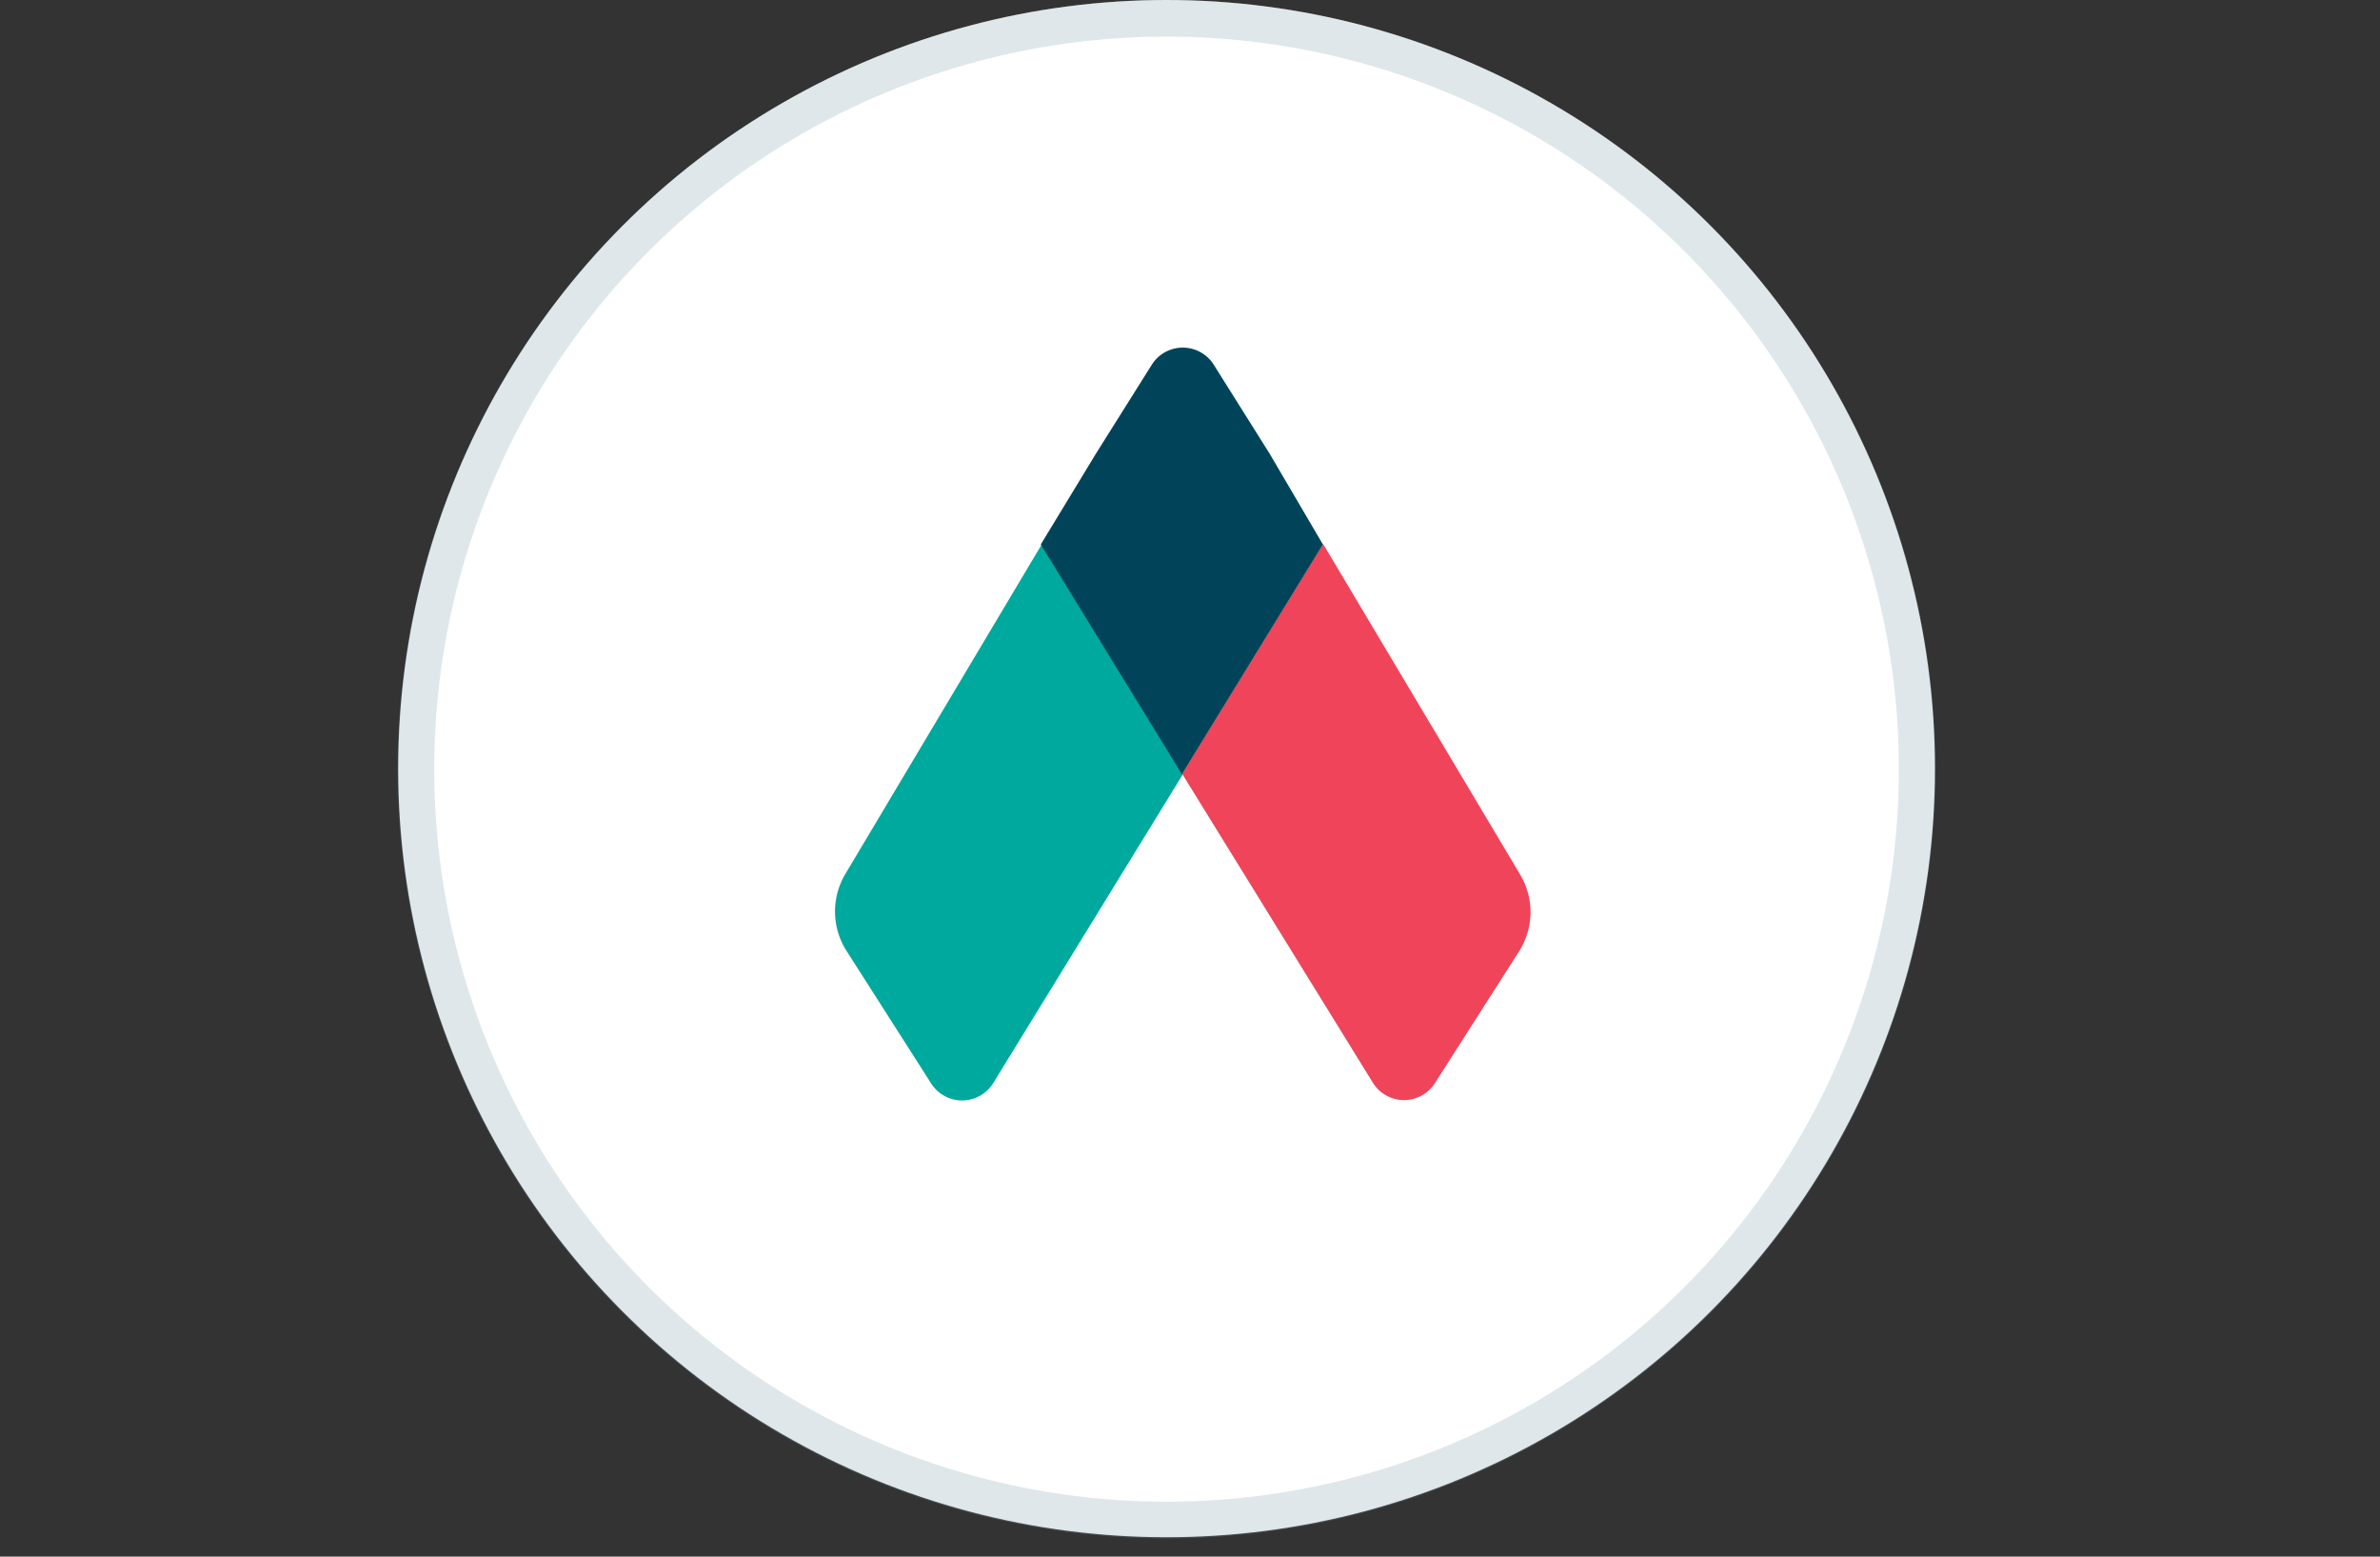 <svg xmlns="http://www.w3.org/2000/svg" viewBox="0 0 130 85">
    <rect x="0" y="0" width="130" height="85" fill="#333333" stroke="none"/>
    <circle id="bg" cx="63.72" cy="41.97" r="41.97" fill="#fff"></circle>
    <path id="stroke" d="M63.72 2a40 40 0 11-40 40 40 40 0 0140-40m0-2a42 42 0 1042 42 42 42 0 00-42-42z" fill="#81a2b2" opacity=".25"></path>
    <g id="logo">
        <path d="M46.23 51.91l4.63 7.25a2 2 0 003.38 0l10.37-16.88-7.71-12.55-10.73 18a4 4 0 00.06 4.18z" fill="#00a99d"></path><path d="M83 47.7l-10.73-18-7.7 12.55L75 59.14a2 2 0 003.38 0L83 51.91a4 4 0 000-4.21z" fill="#ef445a"></path>
        <path d="M69.36 24.79l-3.06-4.87a2 2 0 00-3.39 0l-3.06 4.87-3 4.94 7.71 12.55 7.7-12.55z" fill="#01445a"></path>
    </g>
</svg>